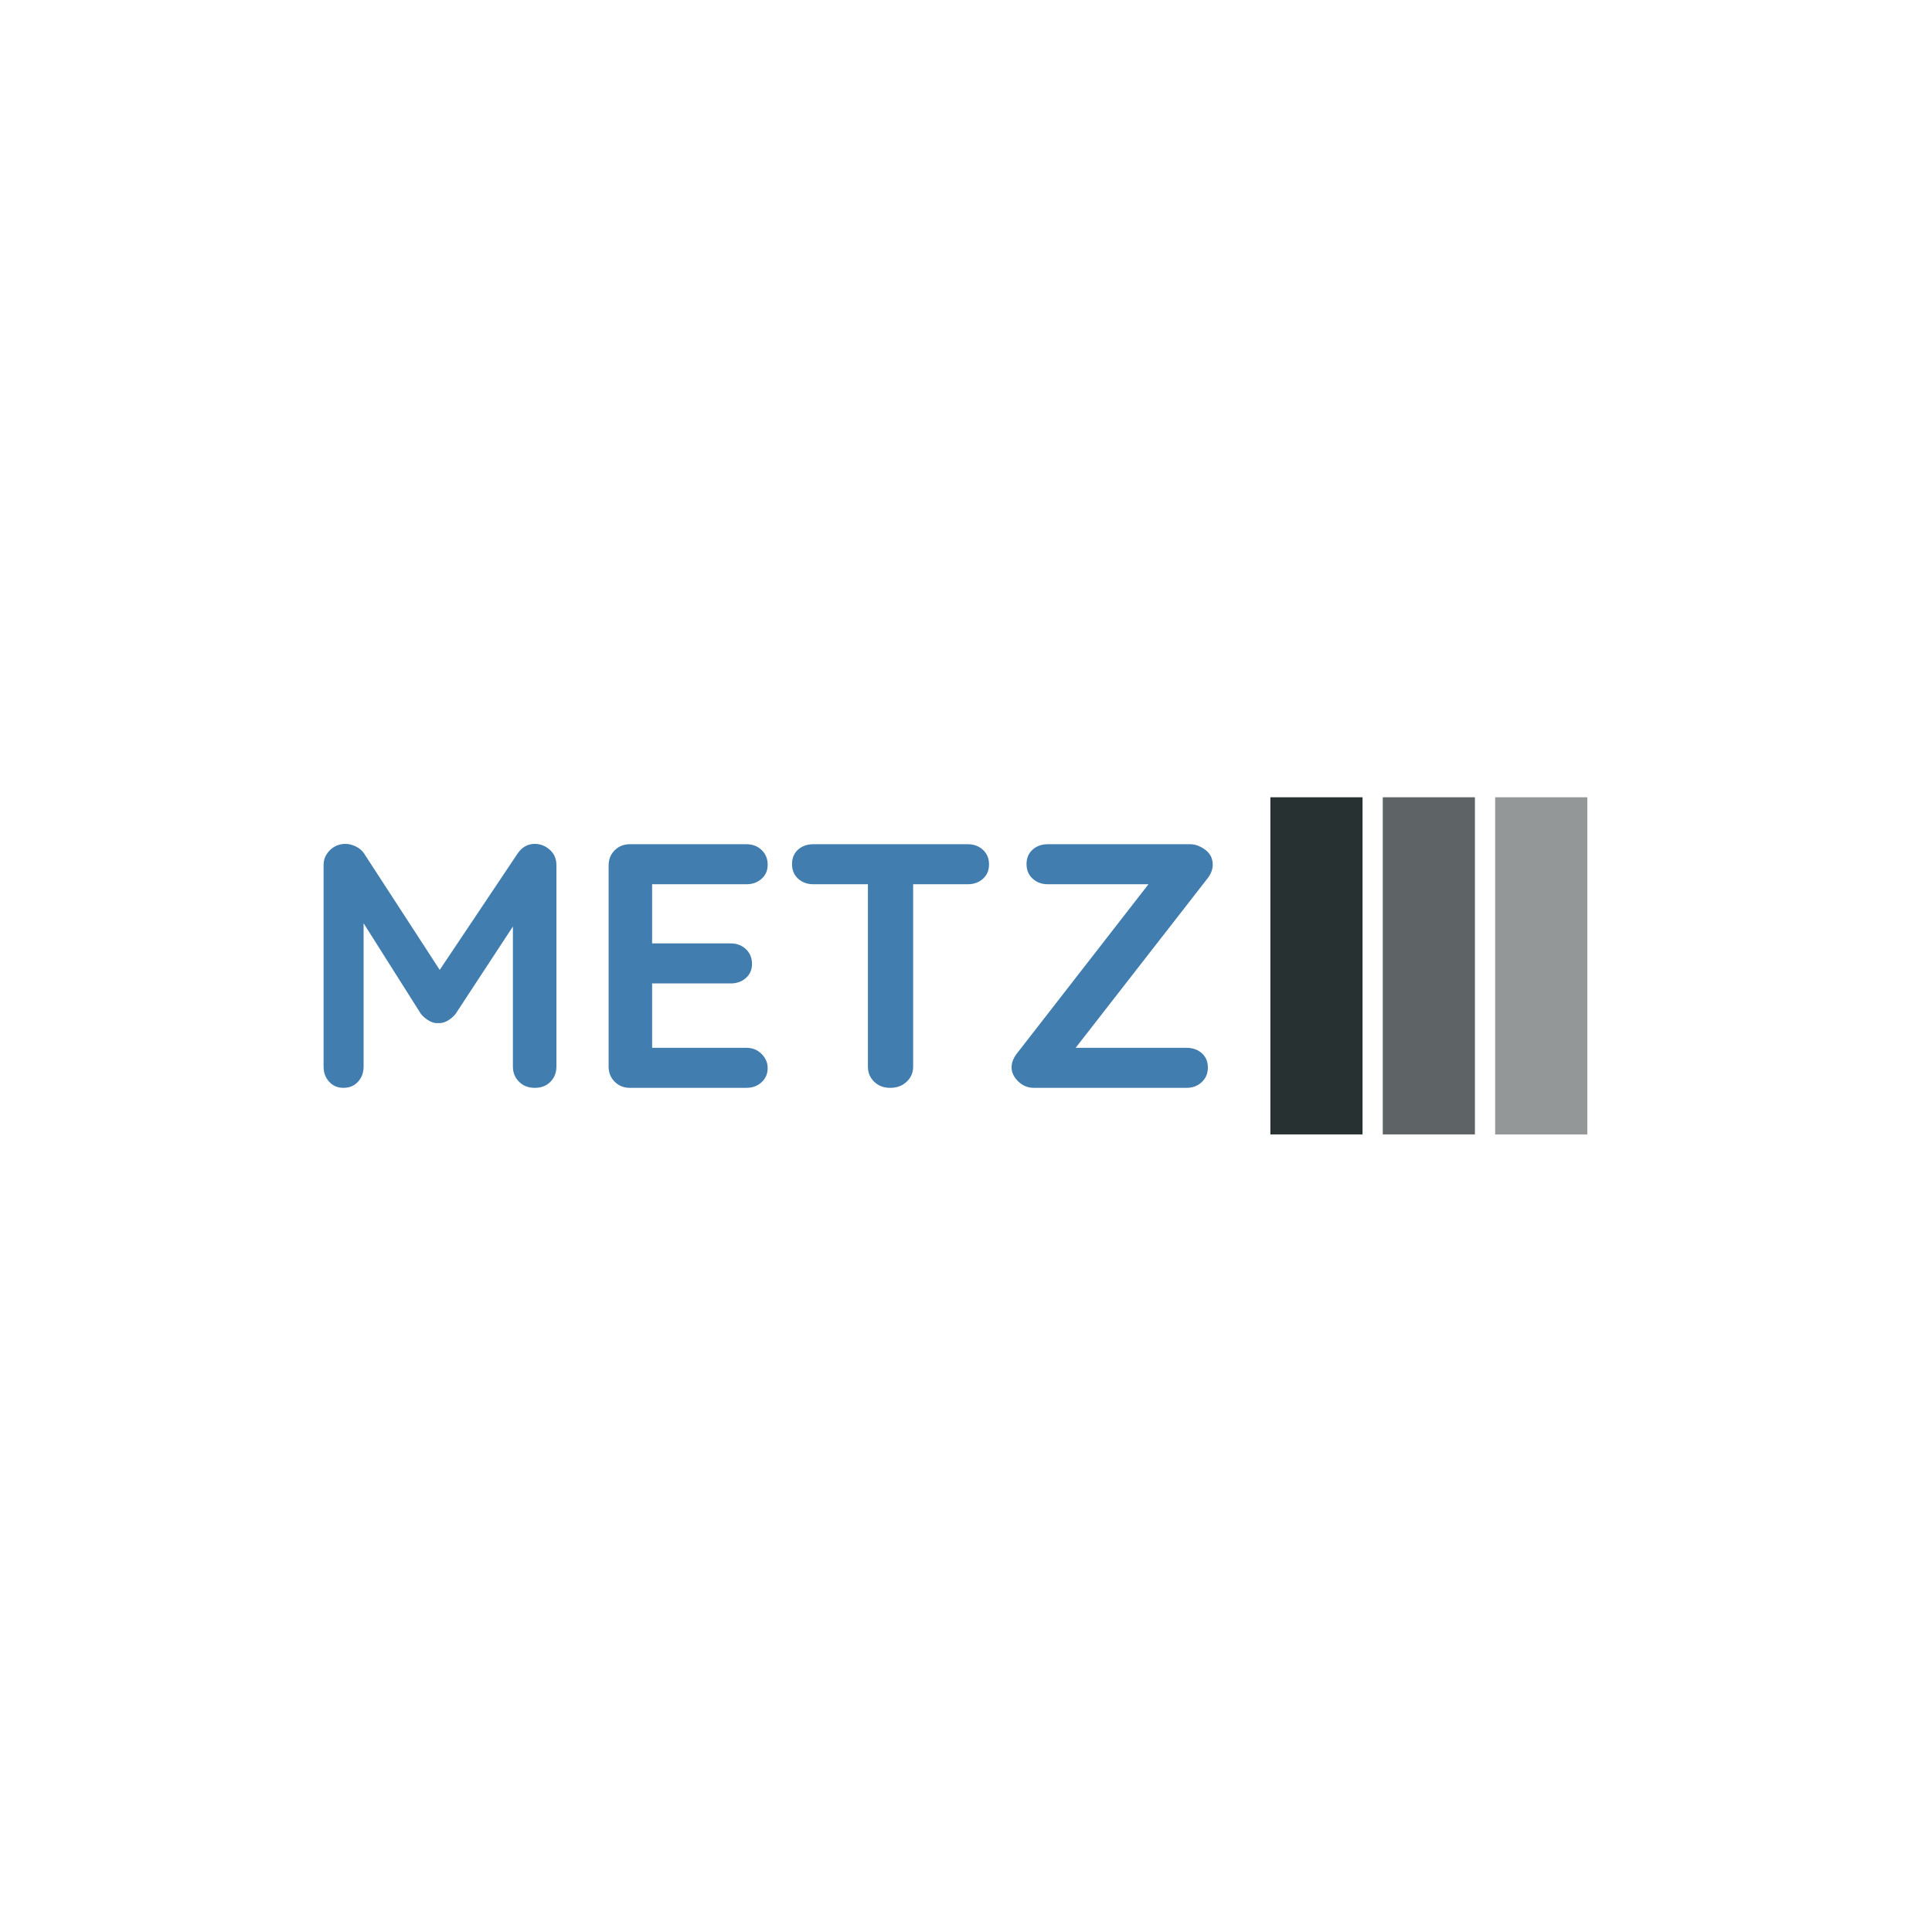 <svg xmlns="http://www.w3.org/2000/svg" version="1.1" xmlns:xlink="http://www.w3.org/1999/xlink" xmlns:svgjs="http://svgjs.dev/svgjs" width="1500" height="1500" viewBox="0 0 1500 1500"><rect width="1500" height="1500" fill="#ffffff"></rect><g transform="matrix(0.667,0,0,0.667,249.394,618.825)"><svg viewBox="0 0 396 104" data-background-color="#ffffff" preserveAspectRatio="xMidYMid meet" height="393" width="1500" xmlns="http://www.w3.org/2000/svg" xmlns:xlink="http://www.w3.org/1999/xlink"><g id="tight-bounds" transform="matrix(1,0,0,1,0.24,0.069)"><svg viewBox="0 0 395.52 103.861" height="103.861" width="395.52"><g><svg viewBox="0 0 571.108 149.97" height="103.861" width="395.52"><g transform="matrix(1,0,0,1,0,20.727)"><svg viewBox="0 0 395.52 108.516" height="108.516" width="395.52"><g id="textblocktransform"><svg viewBox="0 0 395.52 108.516" height="108.516" width="395.52" id="textblock"><g><svg viewBox="0 0 395.52 108.516" height="108.516" width="395.52"><g transform="matrix(1,0,0,1,0,0)"><svg width="395.52" viewBox="3.75 -35.05 127.74 35.05" height="108.516" data-palette-color="#417dae"><path d="M6.9-35.05L6.9-35.05Q7.6-35.05 8.38-34.68 9.15-34.3 9.55-33.7L9.55-33.7 21.7-15 19.2-15.1 31.65-33.7Q32.6-35.05 34.1-35.05L34.1-35.05Q35.3-35.05 36.25-34.2 37.2-33.35 37.2-32L37.2-32 37.2-3.05Q37.2-1.75 36.35-0.88 35.5 0 34.1 0L34.1 0Q32.7 0 31.83-0.88 30.95-1.75 30.95-3.05L30.95-3.05 30.95-26.6 32.9-26.15 22.7-10.6Q22.25-10.05 21.58-9.65 20.9-9.25 20.2-9.3L20.2-9.3Q19.55-9.25 18.88-9.65 18.2-10.05 17.75-10.6L17.75-10.6 8.2-25.7 9.5-28.35 9.5-3.05Q9.5-1.75 8.7-0.88 7.9 0 6.6 0L6.6 0Q5.35 0 4.55-0.88 3.75-1.75 3.75-3.05L3.75-3.05 3.75-32Q3.75-33.25 4.67-34.15 5.6-35.05 6.9-35.05ZM47.75-35L47.75-35 64.5-35Q65.8-35 66.67-34.18 67.55-33.35 67.55-32.05L67.55-32.05Q67.55-30.8 66.67-30.03 65.8-29.25 64.5-29.25L64.5-29.25 50.5-29.25 50.95-30.1 50.95-20.35 50.55-20.75 62.25-20.75Q63.55-20.75 64.42-19.93 65.3-19.1 65.3-17.8L65.3-17.8Q65.3-16.55 64.42-15.78 63.55-15 62.25-15L62.25-15 50.7-15 50.95-15.4 50.95-5.3 50.55-5.75 64.5-5.75Q65.8-5.75 66.67-4.88 67.55-4 67.55-2.85L67.55-2.85Q67.55-1.6 66.67-0.8 65.8 0 64.5 0L64.5 0 47.75 0Q46.45 0 45.57-0.88 44.7-1.75 44.7-3.05L44.7-3.05 44.7-31.95Q44.7-33.25 45.57-34.13 46.45-35 47.75-35ZM85.15 0L85.15 0Q83.75 0 82.85-0.88 81.95-1.75 81.95-3.05L81.95-3.05 81.95-32.05 88.45-32.05 88.45-3.05Q88.45-1.75 87.52-0.88 86.6 0 85.15 0ZM96.3-29.25L74.1-29.25Q72.8-29.25 71.92-30.05 71.05-30.85 71.05-32.15L71.05-32.15Q71.05-33.45 71.92-34.23 72.8-35 74.1-35L74.1-35 96.3-35Q97.6-35 98.47-34.2 99.35-33.4 99.35-32.1L99.35-32.1Q99.35-30.8 98.47-30.03 97.6-29.25 96.3-29.25L96.3-29.25ZM107.79-35L128.24-35Q129.34-35 130.42-34.2 131.49-33.4 131.49-32.05L131.49-32.05Q131.49-31.1 130.79-30.15L130.79-30.15 111.64-5.55 111.04-5.75 127.74-5.75Q129.04-5.75 129.92-4.98 130.79-4.2 130.79-2.9L130.79-2.9Q130.79-1.65 129.92-0.83 129.04 0 127.74 0L127.74 0 105.79 0Q104.49 0 103.54-0.93 102.59-1.85 102.59-2.95L102.59-2.95Q102.59-3.9 103.29-4.85L103.29-4.85 122.49-29.55 122.94-29.25 107.79-29.25Q106.49-29.25 105.62-30.05 104.74-30.85 104.74-32.15L104.74-32.15Q104.74-33.45 105.62-34.23 106.49-35 107.79-35L107.79-35Z" opacity="1" transform="matrix(1,0,0,1,0,0)" fill="#417dae" class="wordmark-text-0" data-fill-palette-color="primary" id="text-0"></path></svg></g></svg></g></svg></g></svg></g><g transform="matrix(1,0,0,1,421.138,0)"><svg viewBox="0 0 149.97 149.97" height="149.97" width="149.97"><g data-palette-color="#283132"><rect width="40.992" height="149.97" fill="#283132" stroke="transparent" data-fill-palette-color="accent" x="0" fill-opacity="1"></rect><rect width="40.992" height="149.97" fill="#283132" stroke="transparent" data-fill-palette-color="accent" x="49.99" fill-opacity="0.75"></rect><rect width="40.992" height="149.97" fill="#283132" stroke="transparent" data-fill-palette-color="accent" x="99.98" fill-opacity="0.5"></rect></g></svg></g></svg></g><defs></defs></svg><rect width="395.52" height="103.861" fill="none" stroke="none" visibility="hidden"></rect></g></svg></g></svg>